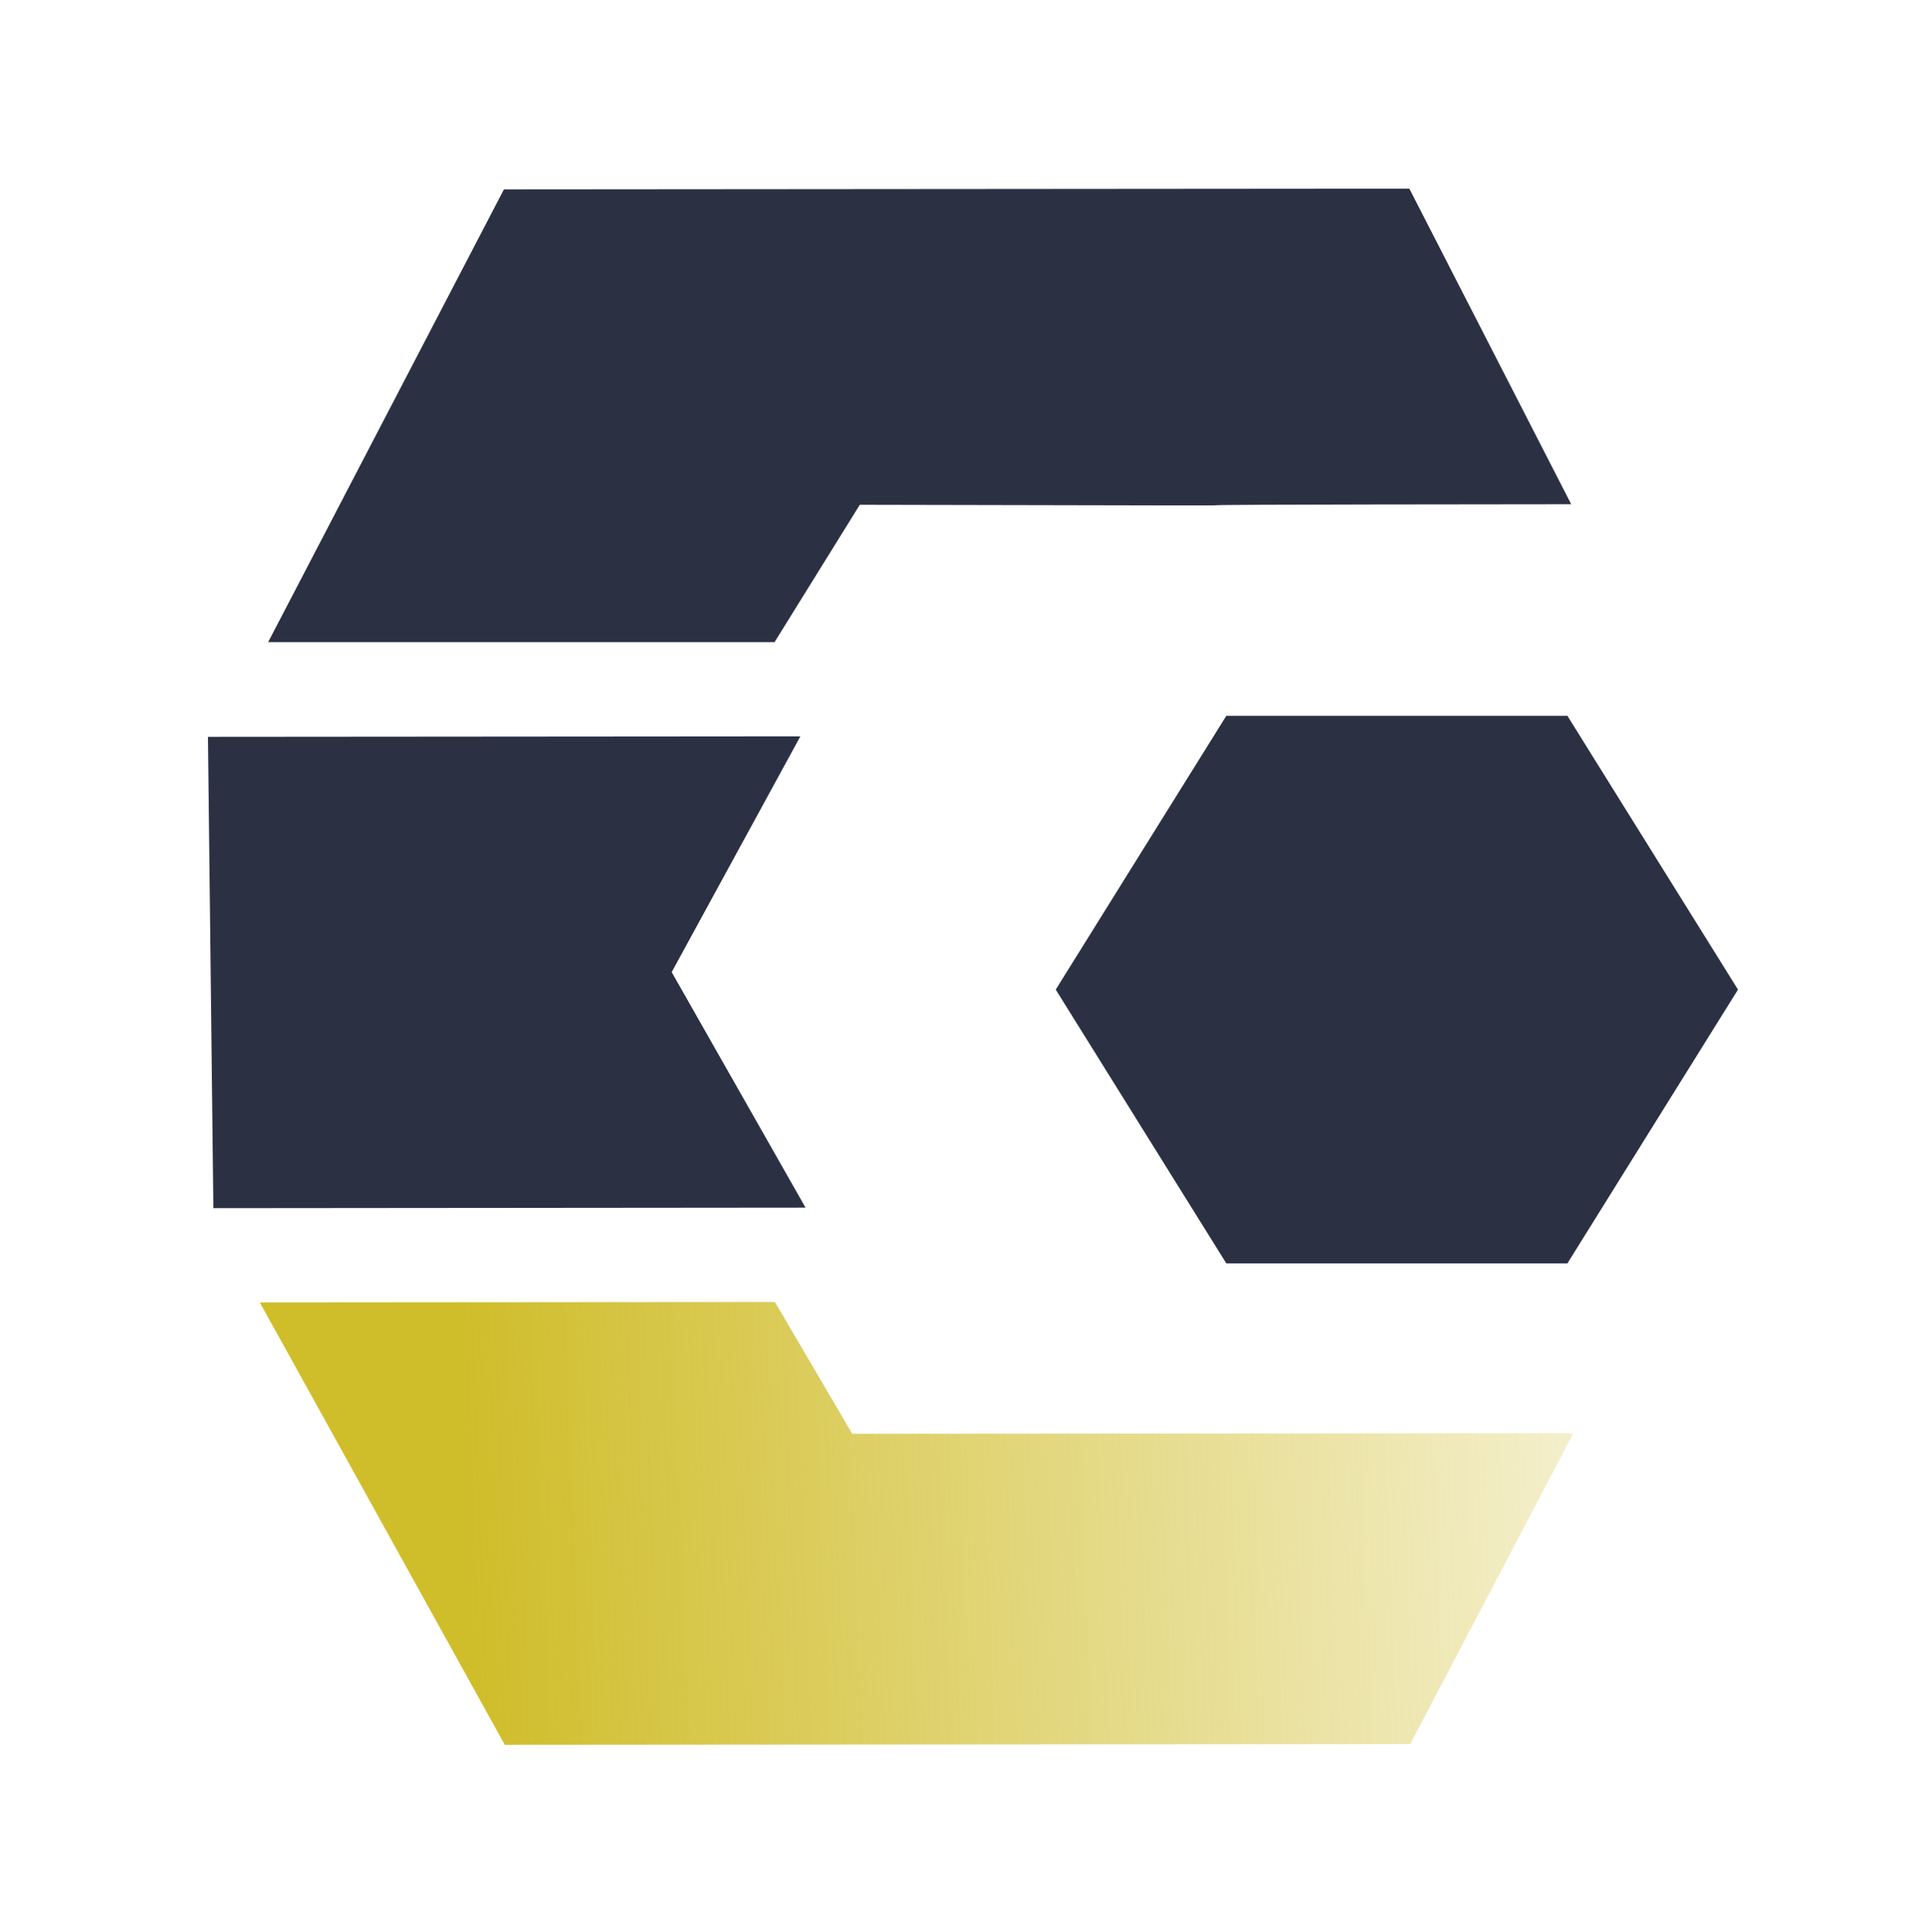 <?xml version="1.0" encoding="UTF-8" standalone="no"?>
<!-- Created with Inkscape (http://www.inkscape.org/) -->

<svg
   xmlns:dc="http://purl.org/dc/elements/1.1/"
   xmlns:cc="http://creativecommons.org/ns#"
   xmlns:rdf="http://www.w3.org/1999/02/22-rdf-syntax-ns#"
   xmlns:svg="http://www.w3.org/2000/svg"
   xmlns="http://www.w3.org/2000/svg"
   xmlns:xlink="http://www.w3.org/1999/xlink"
   xmlns:sodipodi="http://sodipodi.sourceforge.net/DTD/sodipodi-0.dtd"
   xmlns:inkscape="http://www.inkscape.org/namespaces/inkscape"
   width="108.128mm"
   height="108.479mm"
   viewBox="0 0 108.128 108.479"
   version="1.1"
   id="svg891"
   inkscape:version="0.92.3 (2405546, 2018-03-11)"
   sodipodi:docname="gallantries-logo-inverted.svg">
  <defs
     id="defs885">
    <linearGradient
       id="linearGradient4557"
       inkscape:collect="always">
      <stop
         id="stop4553"
         offset="0"
         style="stop-color:#d0bd2a;stop-opacity:1;" />
      <stop
         id="stop4555"
         offset="1"
         style="stop-color:#d0bd2a;stop-opacity:0;" />
    </linearGradient>
    <linearGradient
       inkscape:collect="always"
       xlink:href="#linearGradient4557"
       id="linearGradient1486"
       gradientUnits="userSpaceOnUse"
       gradientTransform="matrix(1.953,0.021,-0.018,1.95,-6.804,-175.665)"
       x1="63.085"
       y1="251.29"
       x2="114.567"
       y2="219.666" />
    <linearGradient
       inkscape:collect="always"
       xlink:href="#linearGradient4557"
       id="linearGradient1534"
       gradientUnits="userSpaceOnUse"
       gradientTransform="matrix(2.013,0.129,0.078,2.122,-33.269,-223.313)"
       x1="63.085"
       y1="251.29"
       x2="114.567"
       y2="219.666" />
  </defs>
  <sodipodi:namedview
     id="base"
     pagecolor="#ffffff"
     bordercolor="#666666"
     borderopacity="1.0"
     inkscape:pageopacity="0.0"
     inkscape:pageshadow="2"
     inkscape:zoom="1.979899"
     inkscape:cx="281.45844"
     inkscape:cy="164.22065"
     inkscape:document-units="mm"
     inkscape:current-layer="layer1"
     showgrid="true"
     showguides="true"
     inkscape:snap-bbox="true"
     inkscape:measure-start="710,730"
     inkscape:measure-end="430,775"
     inkscape:window-width="1916"
     inkscape:window-height="1076"
     inkscape:window-x="0"
     inkscape:window-y="0"
     inkscape:window-maximized="1">
    <inkscape:grid
       type="xygrid"
       id="grid1488"
       originx="158.445"
       originy="-314.325" />
  </sodipodi:namedview>
  <g
     inkscape:label="Layer 1"
     inkscape:groupmode="layer"
     id="layer1"
     transform="translate(158.445,125.804)">
    <g
       id="g1784-3-7-6-3"
       transform="matrix(0.611,0.3,-0.339,0.491,-93.556,-227.365)"
       style="display:inline">
      <path
         inkscape:connector-curvature="0"
         inkscape:export-ydpi="300"
         inkscape:export-xdpi="300"
         d="m 55.221,246.535 -5.273,-48.551 62.1,-38.024 26.054,20.161 c -47.692,29.202 -0.919,0.799 -48.79,29.875 l 0.659,15.307 z"
         style="fill:#2b3143;fill-opacity:1;fill-rule:evenodd;stroke-width:2.062"
         id="path4-5-5-1-5"
         sodipodi:nodetypes="ccccccc" />
      <path
         inkscape:connector-curvature="0"
         inkscape:export-ydpi="300"
         inkscape:export-xdpi="300"
         d="m 78.283,297.169 -22.704,-40.025 40.627,-24.876 2.343,25.528 20.344,14.501 z"
         style="fill:#2b3143;fill-opacity:1;fill-rule:evenodd;stroke-width:1.593"
         id="path6-2-2-9-2"
         sodipodi:nodetypes="cccccc" />
      <path
         inkscape:connector-curvature="0"
         inkscape:export-ydpi="300"
         inkscape:export-xdpi="300"
         d="m 85.933,303.271 37.772,27.508 62.1,-38.024 -3.533,-33.385 c -48.473,29.681 -1.766,1.082 -49.459,30.284 l -11.553,-8.015 z"
         style="opacity:1;fill:url(#linearGradient1534);fill-opacity:1;fill-rule:evenodd;stroke-width:2.065"
         id="path8-9-2-3-9"
         sodipodi:nodetypes="ccccccc" />
    </g>
    <path
       sodipodi:type="star"
       style="display:inline;opacity:1;fill:#2b3143;fill-opacity:1;fill-rule:nonzero;stroke-width:0.265"
       id="path1540"
       sodipodi:sides="6"
       sodipodi:cx="-85.724998"
       sodipodi:cy="-68.125"
       sodipodi:r1="17.748789"
       sodipodi:r2="15.370902"
       sodipodi:arg1="-2.0943951"
       sodipodi:arg2="-1.5707963"
       inkscape:flatsided="true"
       inkscape:rounded="0"
       inkscape:randomized="0"
       d="m -94.599,-83.496 17.749,0 8.874,15.371 -8.874,15.371 -17.749,0 -8.874,-15.371 z"
       transform="matrix(1.079,0,0,1,12.473,-2.117)" />
  </g>
</svg>
